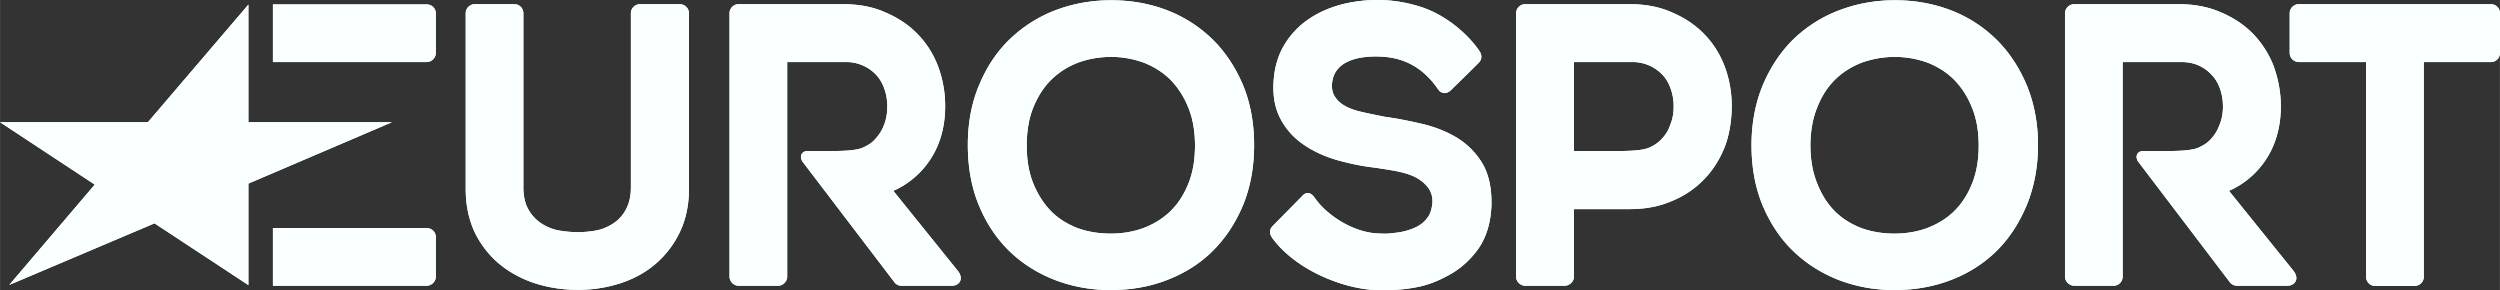 <svg xmlns="http://www.w3.org/2000/svg" height="53.263" width="458.751" viewBox="0 0 121.378 14.093"><rect x="0" y="0" width="121.378" height="14.093" fill="#333333" stroke="none"/><g fill="#faffff" stroke-width=".883"><path d="M12.059 13.843l-4.56-3-7.05 2.99 4.15-4.87-4.6-3.03h7.18l4.88-5.71v5.71h6.97l-6.97 2.98v4.93"/><path d="M20.709 3.013c.25 0 .45-.21.45-.44V.653c0-.25-.2-.44-.45-.44h-7.46v2.8h7.46m0 10.86c.25 0 .45-.21.45-.44v-1.92c0-.25-.2-.44-.45-.44h-7.46v2.8h7.46M120.939.203h-9.33c-.24 0-.44.2-.44.44v1.93c0 .23.2.44.44.44h3.27v10.43c0 .24.19.44.44.44h1.91c.25 0 .45-.2.45-.44V3.013h3.26c.25 0 .44-.21.44-.44V.643c0-.24-.19-.44-.44-.44m-39.84 5.84c-.09.28-.23.51-.42.7-.18.2-.37.32-.62.43-.24.1-.66.16-1.49.16h-2.15v-4.32h2.82a1.992 1.992 0 0 1 1.47.61c.17.18.31.41.4.67.1.27.15.57.15.88 0 .31-.05.61-.16.87zm2.65-2.78c-.22-.6-.55-1.13-.98-1.58-.43-.45-.96-.81-1.57-1.07-.61-.28-1.31-.41-2.07-.41h-5.08c-.24 0-.44.2-.44.44v12.79c0 .23.2.44.44.44h1.92c.24 0 .45-.21.45-.44v-3.28h2.71c.76 0 1.45-.13 2.06-.4.61-.25 1.13-.61 1.57-1.07.42-.44.75-.97.98-1.55.23-.59.34-1.33.34-1.98 0-.65-.11-1.29-.33-1.89m-19.08.86c-.01.28.06.46.17.61.12.18.29.32.5.43.24.13.53.22.85.29.35.08.71.15 1.06.22.65.09 1.29.22 1.91.37.63.16 1.2.4 1.68.71.5.33.9.76 1.19 1.28.28.53.41 1.21.38 2.01-.04.78-.24 1.44-.59 1.97-.36.53-.82.96-1.36 1.28-.53.3-1.06.54-1.72.66-.63.12-1.35.16-1.97.13-1.56-.07-3.85-.96-5-2.53-.09-.14-.21-.35.04-.6s1.43-1.45 1.43-1.45c.24-.26.47-.07.57.07.67.98 2.01 1.72 3.07 1.76.55.03.62 0 .96-.04.31-.04.59-.12.86-.24.24-.11.43-.25.59-.46.15-.18.23-.45.26-.76.01-.29-.07-.53-.21-.72-.15-.2-.35-.36-.6-.5-.27-.14-.59-.23-.93-.3-.38-.07-.75-.13-1.12-.18-.6-.07-1.2-.2-1.77-.36-.59-.17-1.12-.41-1.58-.72-.47-.31-.85-.71-1.13-1.21-.28-.5-.41-1.07-.38-1.78.03-.73.21-1.36.53-1.89.32-.53.74-.96 1.25-1.29.5-.33 1.07-.56 1.7-.71 1.23-.27 2.45-.23 3.67.16 1.31.42 2.36 1.42 2.84 2.13.09.13.18.34 0 .56-.2.21-1.36 1.34-1.36 1.34-.24.24-.5.18-.64-.03-.71-1.04-1.62-1.51-2.68-1.58-1.14-.07-2.42.18-2.47 1.37m-6.98 4.81c-.21.53-.51.98-.88 1.34-.37.35-.8.61-1.29.8-.5.18-1.03.27-1.59.27-.58 0-1.12-.09-1.62-.27-.48-.19-.91-.45-1.26-.8-.36-.36-.65-.81-.87-1.34-.22-.53-.33-1.15-.33-1.87 0-.71.11-1.34.33-1.87.22-.53.51-.98.87-1.33.37-.36.8-.63 1.29-.82.49-.18 1.03-.28 1.61-.28.56 0 1.09.1 1.58.28.49.19.92.46 1.29.82.36.37.66.82.87 1.35.22.53.33 1.15.33 1.85 0 .72-.11 1.34-.33 1.87zm1.12-7.08c-.63-.6-1.38-1.07-2.21-1.38-.83-.31-1.72-.46-2.65-.46-.91 0-1.8.15-2.64.46-.84.31-1.59.78-2.23 1.38-.64.6-1.15 1.35-1.52 2.23-.38.87-.57 1.87-.57 2.96 0 1.12.19 2.11.56 2.98.36.86.87 1.61 1.5 2.21.63.6 1.38 1.06 2.22 1.38.83.31 1.72.47 2.64.47 1.02 0 1.96-.17 2.81-.51.86-.34 1.61-.82 2.22-1.45.61-.62 1.09-1.37 1.44-2.23.34-.86.51-1.81.51-2.85 0-1.09-.19-2.09-.56-2.96-.38-.88-.89-1.63-1.52-2.23m36.93 7.08c-.21.53-.51.98-.88 1.34-.36.35-.8.61-1.29.8-.49.18-1.03.27-1.59.27-.57 0-1.12-.09-1.61-.27-.49-.19-.91-.45-1.27-.8-.36-.36-.65-.81-.86-1.34-.22-.53-.34-1.15-.34-1.87 0-.71.12-1.34.34-1.87.21-.53.5-.98.86-1.33.37-.36.8-.63 1.29-.82.5-.18 1.04-.28 1.61-.28.56 0 1.09.1 1.59.28.48.19.92.46 1.28.82.36.37.66.82.87 1.35.22.53.33 1.15.33 1.85 0 .72-.11 1.34-.33 1.87zm1.12-7.08c-.63-.6-1.37-1.07-2.21-1.38-.83-.31-1.72-.46-2.65-.46-.91 0-1.79.15-2.63.46-.85.31-1.6.78-2.24 1.38-.63.6-1.14 1.35-1.52 2.23-.37.87-.57 1.87-.57 2.96 0 1.12.19 2.11.56 2.98.37.86.87 1.61 1.51 2.21.63.6 1.38 1.06 2.21 1.38.83.31 1.72.47 2.64.47 1.02 0 1.96-.17 2.82-.51.86-.34 1.6-.82 2.22-1.45.61-.62 1.08-1.37 1.43-2.23.34-.86.52-1.81.52-2.85 0-1.09-.2-2.09-.57-2.96-.38-.88-.89-1.63-1.52-2.23M32.999.203h-1.92c-.25 0-.45.2-.45.44v8.46c0 .36-.06.68-.18.94-.11.26-.28.48-.48.66-.21.18-.47.32-.76.42-.3.1-.8.15-1.15.15-.36 0-.89-.05-1.2-.15-.3-.1-.56-.24-.77-.42-.21-.18-.38-.4-.5-.66s-.18-.58-.18-.94V.643c0-.24-.19-.44-.44-.44h-1.92c-.24 0-.44.2-.44.44v8.53c0 .79.15 1.48.43 2.09.29.6.69 1.12 1.2 1.55.5.41 1.08.73 1.73.94.65.21 1.35.32 2.09.32.72 0 1.41-.11 2.06-.32.65-.21 1.23-.53 1.72-.95a4.7 4.7 0 0 0 1.17-1.54c.29-.61.44-1.31.44-2.09V.643c0-.24-.2-.44-.45-.44m13.49 12.93l-3.12-3.87s2.52-.92 2.52-4.11c0-.65-.11-1.29-.33-1.89-.22-.6-.55-1.13-.98-1.58-.43-.45-.96-.81-1.57-1.07-.61-.28-1.31-.41-2.08-.41h-5.07c-.24 0-.44.2-.44.44v12.79c0 .23.2.44.44.44h1.92c.24 0 .44-.21.44-.44V3.013h2.84a1.992 1.992 0 0 1 1.47.61c.17.18.31.41.4.67.1.27.15.57.15.88 0 .31-.05.61-.15.87-.1.28-.25.51-.43.7-.17.2-.37.32-.62.43-.24.1-.66.16-1.49.16h-1.19c-.24 0-.42.22-.24.51l4.45 5.84c.08.12.21.19.36.19h2.45c.36 0 .6-.34.27-.74m64.85 0l-3.12-3.87s2.52-.92 2.52-4.11c0-.65-.12-1.29-.33-1.89-.22-.6-.56-1.13-.98-1.58-.43-.45-.96-.81-1.57-1.07-.62-.28-1.32-.41-2.08-.41h-5.07c-.24 0-.45.2-.45.44v12.79c0 .23.21.44.45.44h1.91c.25 0 .44-.21.44-.44V3.013h2.85c.3 0 .58.05.83.16.24.11.46.26.63.45.18.18.32.41.41.67.1.27.15.57.15.88 0 .31-.05.61-.16.87-.1.28-.24.51-.42.7-.17.2-.38.32-.62.43-.24.1-.66.16-1.49.16h-1.2c-.23 0-.41.22-.23.51l4.44 5.84c.08.12.22.19.37.19h2.44c.36 0 .61-.34.28-.74"/><path d="M12.059 13.843l-4.56-3-7.05 2.99 4.15-4.87-4.6-3.03h7.18l4.88-5.71v5.71h6.97l-6.97 2.98v4.93"/><path d="M20.709 3.013c.25 0 .45-.21.45-.44V.653c0-.25-.2-.44-.45-.44h-7.46v2.8h7.46m0 10.86c.25 0 .45-.21.45-.44v-1.92c0-.25-.2-.44-.45-.44h-7.46v2.8h7.46M120.939.203h-9.33c-.24 0-.44.2-.44.44v1.93c0 .23.2.44.44.44h3.27v10.43c0 .24.19.44.44.44h1.91c.25 0 .45-.2.45-.44V3.013h3.26c.25 0 .44-.21.44-.44V.643c0-.24-.19-.44-.44-.44m-39.84 5.84c-.09.28-.23.51-.42.7-.18.2-.37.32-.62.43-.24.1-.66.16-1.49.16h-2.15v-4.32h2.82a1.992 1.992 0 0 1 1.47.61c.17.18.31.41.4.67.1.27.15.57.15.88 0 .31-.05.61-.16.87zm2.65-2.78c-.22-.6-.55-1.13-.98-1.58-.43-.45-.96-.81-1.57-1.07-.61-.28-1.31-.41-2.07-.41h-5.08c-.24 0-.44.2-.44.44v12.79c0 .23.2.44.44.44h1.92c.24 0 .45-.21.45-.44v-3.28h2.71c.76 0 1.45-.13 2.06-.4.61-.25 1.13-.61 1.57-1.07.42-.44.75-.97.98-1.55.23-.59.34-1.33.34-1.98 0-.65-.11-1.29-.33-1.89m-19.08.86c-.01.28.06.46.17.61.12.18.29.32.5.43.24.13.53.22.85.29.35.08.71.15 1.06.22.65.09 1.29.22 1.91.37.63.16 1.2.4 1.68.71.5.33.9.76 1.19 1.28.28.53.41 1.21.38 2.01-.04.78-.24 1.44-.59 1.97-.36.53-.82.96-1.36 1.28-.53.3-1.06.54-1.72.66-.63.12-1.35.16-1.97.13-1.56-.07-3.85-.96-5-2.53-.09-.14-.21-.35.04-.6s1.43-1.45 1.43-1.45c.24-.26.47-.07.57.07.67.98 2.01 1.72 3.07 1.76.55.03.62 0 .96-.04.31-.04.59-.12.86-.24.24-.11.43-.25.59-.46.15-.18.23-.45.26-.76.01-.29-.07-.53-.21-.72-.15-.2-.35-.36-.6-.5-.27-.14-.59-.23-.93-.3-.38-.07-.75-.13-1.12-.18-.6-.07-1.2-.2-1.77-.36-.59-.17-1.12-.41-1.58-.72-.47-.31-.85-.71-1.13-1.21-.28-.5-.41-1.07-.38-1.78.03-.73.21-1.36.53-1.89.32-.53.74-.96 1.25-1.29.5-.33 1.07-.56 1.7-.71 1.23-.27 2.45-.23 3.67.16 1.31.42 2.36 1.42 2.84 2.13.09.13.18.34 0 .56-.2.21-1.36 1.34-1.36 1.34-.24.24-.5.18-.64-.03-.71-1.04-1.62-1.51-2.68-1.58-1.14-.07-2.42.18-2.47 1.37m-6.98 4.81c-.21.53-.51.98-.88 1.34-.37.35-.8.61-1.29.8-.5.18-1.03.27-1.59.27-.58 0-1.12-.09-1.62-.27-.48-.19-.91-.45-1.26-.8-.36-.36-.65-.81-.87-1.34-.22-.53-.33-1.15-.33-1.87 0-.71.11-1.34.33-1.87.22-.53.51-.98.87-1.33.37-.36.8-.63 1.29-.82.49-.18 1.03-.28 1.61-.28.56 0 1.09.1 1.58.28.49.19.92.46 1.29.82.36.37.66.82.87 1.35.22.53.33 1.15.33 1.85 0 .72-.11 1.34-.33 1.87zm1.12-7.08c-.63-.6-1.38-1.07-2.21-1.38-.83-.31-1.72-.46-2.65-.46-.91 0-1.8.15-2.64.46-.84.31-1.59.78-2.23 1.38-.64.6-1.15 1.35-1.52 2.23-.38.87-.57 1.87-.57 2.96 0 1.12.19 2.11.56 2.98.36.86.87 1.61 1.5 2.21.63.6 1.38 1.06 2.22 1.38.83.31 1.72.47 2.64.47 1.02 0 1.96-.17 2.81-.51.86-.34 1.61-.82 2.22-1.45.61-.62 1.09-1.37 1.44-2.23.34-.86.51-1.81.51-2.85 0-1.09-.19-2.09-.56-2.96-.38-.88-.89-1.63-1.52-2.23m36.93 7.08c-.21.53-.51.98-.88 1.34-.36.35-.8.61-1.29.8-.49.18-1.03.27-1.59.27-.57 0-1.12-.09-1.61-.27-.49-.19-.91-.45-1.27-.8-.36-.36-.65-.81-.86-1.34-.22-.53-.34-1.15-.34-1.87 0-.71.12-1.34.34-1.87.21-.53.5-.98.86-1.33.37-.36.8-.63 1.29-.82.5-.18 1.04-.28 1.61-.28.56 0 1.09.1 1.59.28.48.19.92.46 1.28.82.36.37.66.82.87 1.35.22.53.33 1.15.33 1.85 0 .72-.11 1.34-.33 1.87zm1.12-7.08c-.63-.6-1.37-1.07-2.21-1.38-.83-.31-1.72-.46-2.65-.46-.91 0-1.79.15-2.63.46-.85.31-1.6.78-2.24 1.38-.63.6-1.14 1.35-1.52 2.23-.37.87-.57 1.87-.57 2.96 0 1.12.19 2.11.56 2.98.37.86.87 1.61 1.51 2.21.63.6 1.38 1.06 2.21 1.38.83.31 1.72.47 2.64.47 1.02 0 1.96-.17 2.82-.51.86-.34 1.6-.82 2.22-1.45.61-.62 1.08-1.37 1.43-2.23.34-.86.52-1.81.52-2.85 0-1.09-.2-2.09-.57-2.96-.38-.88-.89-1.63-1.52-2.23M32.999.203h-1.92c-.25 0-.45.2-.45.44v8.46c0 .36-.06.68-.18.94-.11.26-.28.48-.48.66-.21.18-.47.32-.76.42-.3.1-.8.15-1.15.15-.36 0-.89-.05-1.2-.15-.3-.1-.56-.24-.77-.42-.21-.18-.38-.4-.5-.66s-.18-.58-.18-.94V.643c0-.24-.19-.44-.44-.44h-1.92c-.24 0-.44.2-.44.44v8.53c0 .79.15 1.48.43 2.09.29.6.69 1.12 1.2 1.55.5.41 1.08.73 1.73.94.65.21 1.35.32 2.09.32.72 0 1.41-.11 2.06-.32.65-.21 1.23-.53 1.72-.95a4.7 4.7 0 0 0 1.17-1.54c.29-.61.44-1.31.44-2.09V.643c0-.24-.2-.44-.45-.44m13.49 12.93l-3.12-3.87s2.52-.92 2.52-4.11c0-.65-.11-1.29-.33-1.89-.22-.6-.55-1.13-.98-1.58-.43-.45-.96-.81-1.57-1.07-.61-.28-1.31-.41-2.08-.41h-5.07c-.24 0-.44.2-.44.44v12.79c0 .23.2.44.44.44h1.92c.24 0 .44-.21.44-.44V3.013h2.84a1.992 1.992 0 0 1 1.47.61c.17.18.31.41.4.67.1.27.15.57.15.88 0 .31-.05.61-.15.87-.1.28-.25.51-.43.7-.17.2-.37.32-.62.43-.24.1-.66.16-1.49.16h-1.19c-.24 0-.42.22-.24.51l4.45 5.84c.08.12.21.19.36.19h2.45c.36 0 .6-.34.27-.74m64.85 0l-3.12-3.87s2.52-.92 2.52-4.11c0-.65-.12-1.29-.33-1.89-.22-.6-.56-1.13-.98-1.58-.43-.45-.96-.81-1.57-1.07-.62-.28-1.32-.41-2.08-.41h-5.07c-.24 0-.45.2-.45.44v12.79c0 .23.21.44.45.44h1.91c.25 0 .44-.21.44-.44V3.013h2.85c.3 0 .58.05.83.16.24.11.46.26.63.45.18.18.32.41.41.67.1.27.15.57.15.88 0 .31-.05.61-.16.87-.1.28-.24.51-.42.7-.17.2-.38.32-.62.43-.24.1-.66.16-1.49.16h-1.2c-.23 0-.41.22-.23.51l4.44 5.84c.08.12.22.19.37.19h2.44c.36 0 .61-.34.28-.74"/></g></svg>
